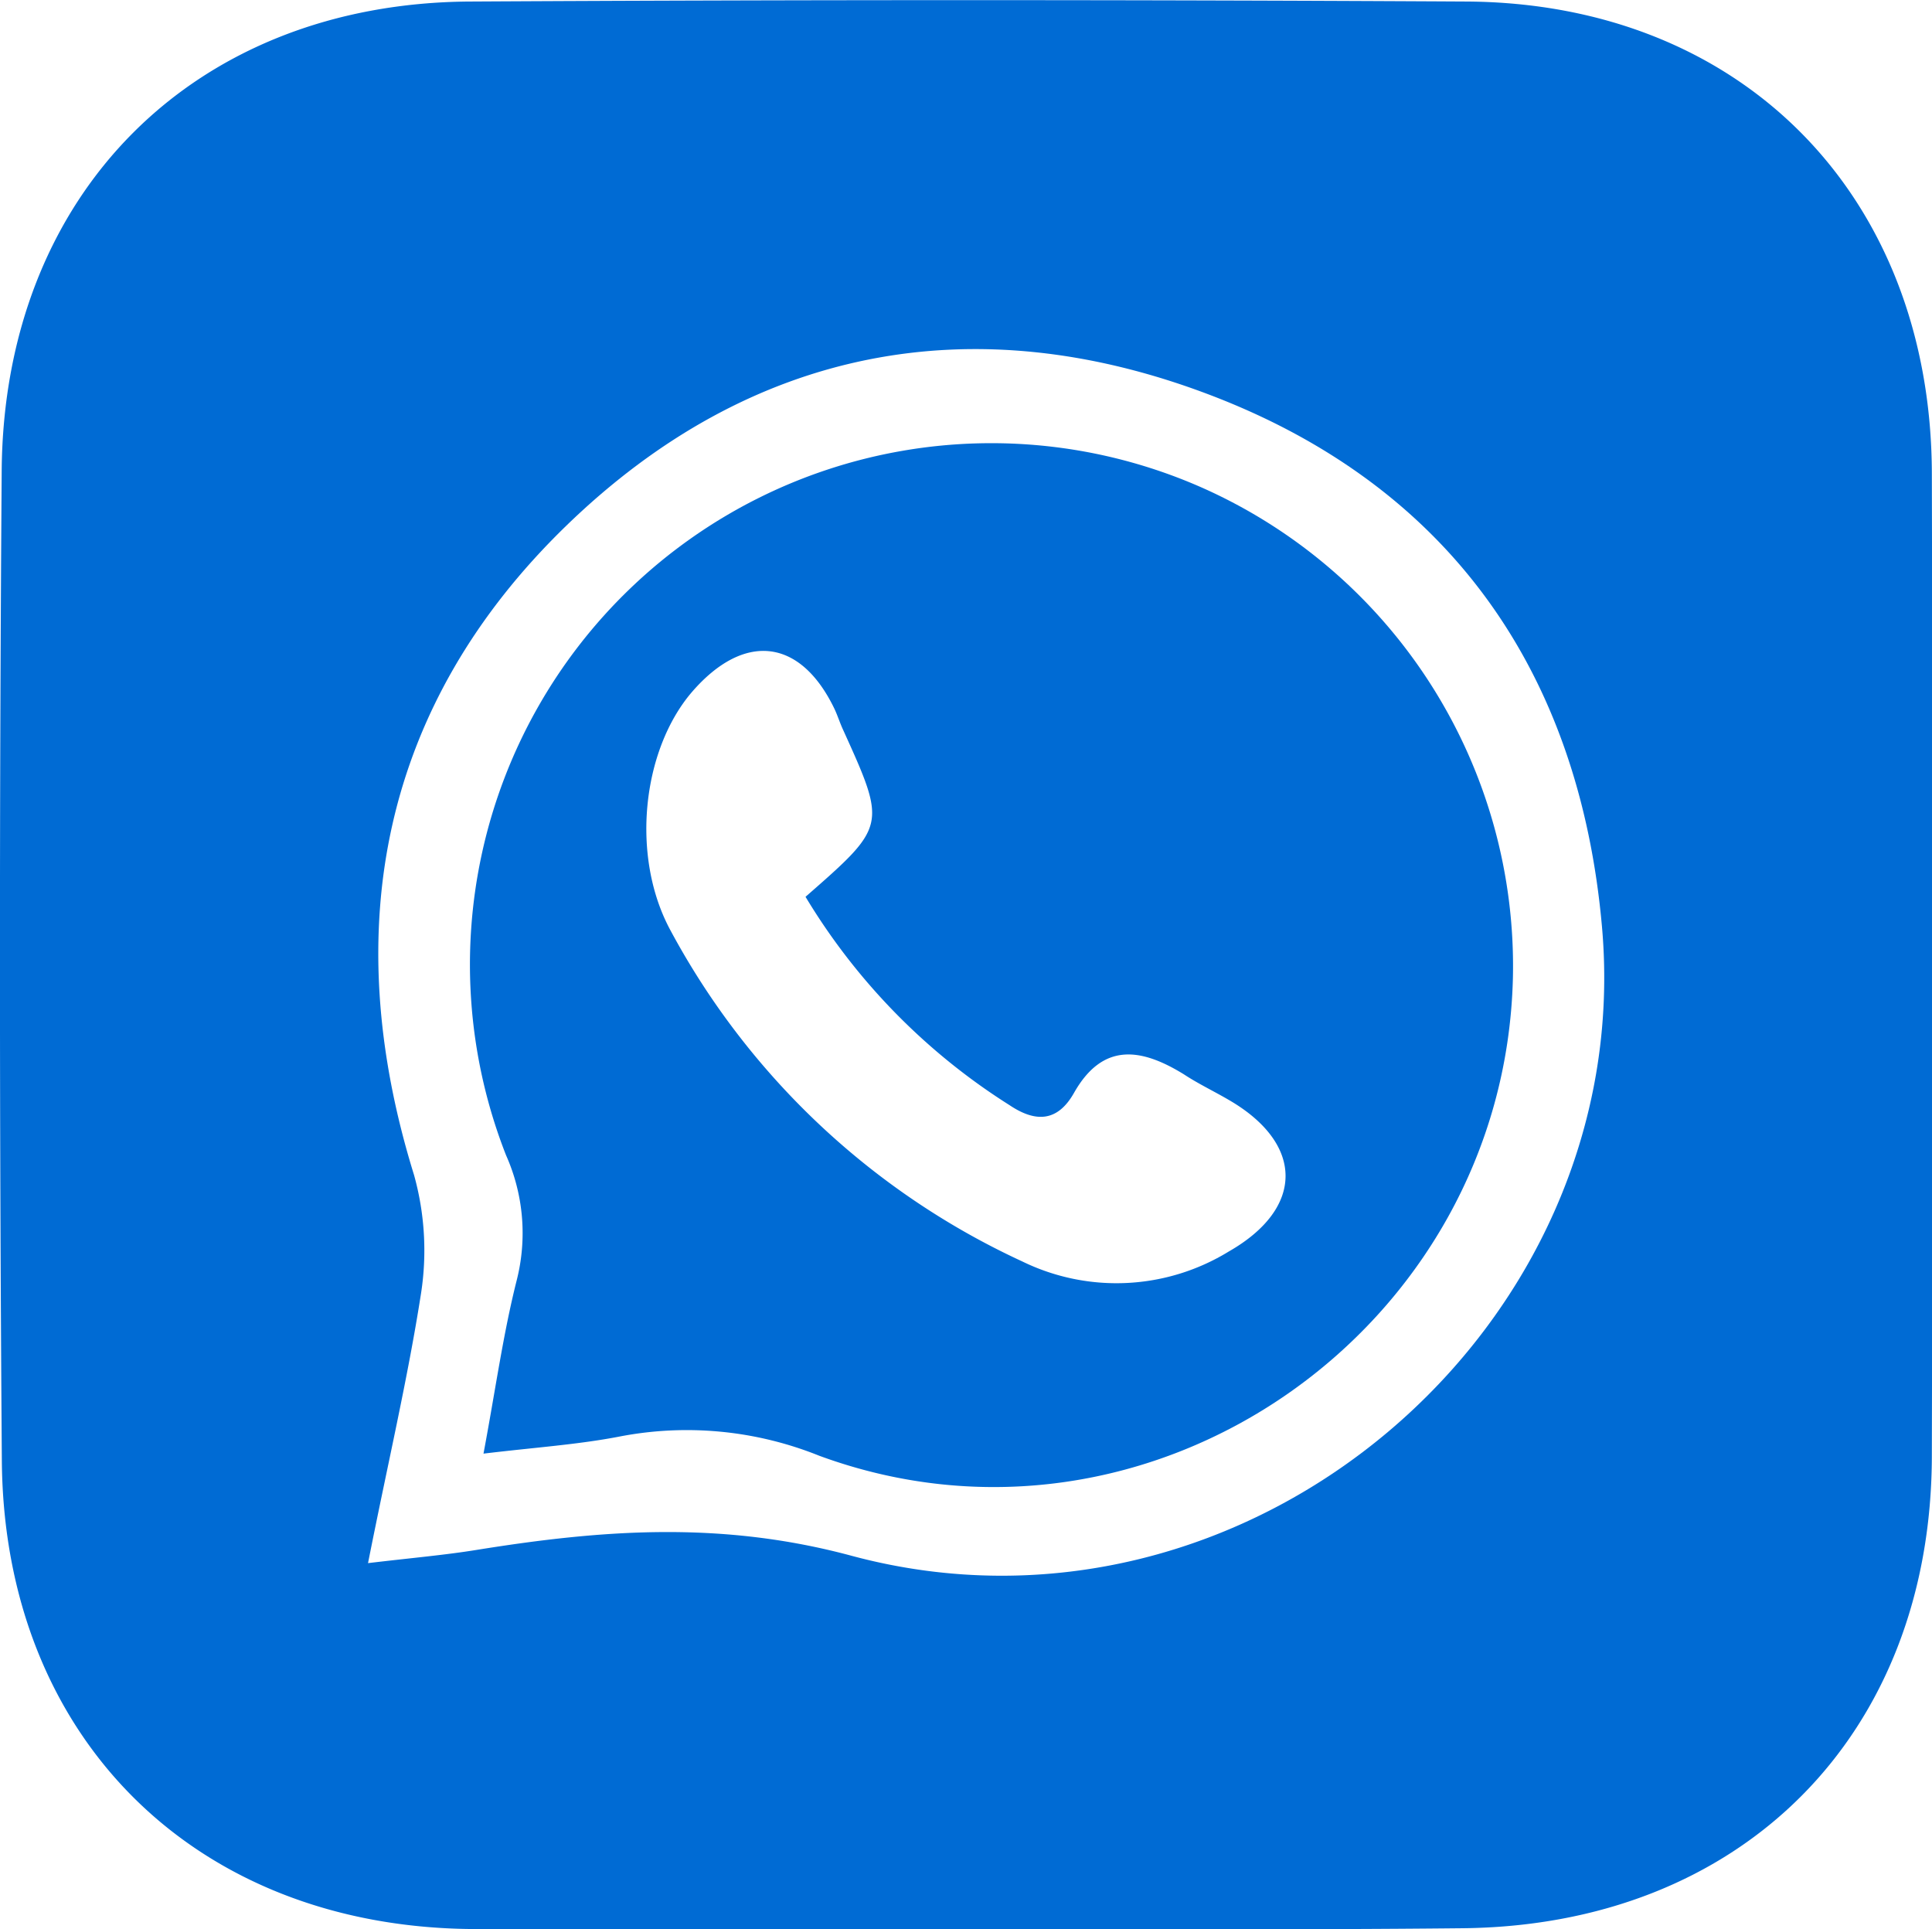 <svg xmlns="http://www.w3.org/2000/svg" viewBox="0 0 125.99 125.81"><defs><style>.cls-1{fill:#006bd4;}</style></defs><g id="Layer_2" data-name="Layer 2"><g id="Layer_1-2" data-name="Layer 1"><path class="cls-1" d="M62.73,125.79c-10.67,0-21.33.07-32,0C12.71,125.62.25,113.3.12,95.23Q-.12,63,.11,30.71C.24,12.61,12.66.2,30.66.1q32.49-.18,65,0c18,.12,30.27,12.72,30.32,30.77q.08,32,0,64c0,18.29-12.45,30.75-30.74,30.87C84.39,125.85,73.56,125.79,62.73,125.79ZM24,101.93c2.94-.35,5.05-.53,7.13-.87,8.15-1.31,15.89-1.9,24.4.39,25.77,6.93,51.25-14.84,48.94-41C103,43.84,94.53,31.74,79,25.79s-30.09-3.13-42.08,8.5S22,60.5,27,76.62a18.32,18.32,0,0,1,.46,7.7C26.59,89.91,25.29,95.42,24,101.93Z"/><path class="cls-1" d="M31.53,94.79c.79-4.21,1.28-7.79,2.16-11.28A12.48,12.48,0,0,0,33,75.33a34,34,0,0,1,45.5-43.48A34.14,34.14,0,0,1,98.66,63.77C98.1,86.71,75,102.85,53.43,94.93a23.13,23.13,0,0,0-13-1.26C37.71,94.2,34.93,94.38,31.53,94.79Zm21-36.31c5.29-4.63,5.29-4.62,2.45-10.89-.21-.45-.36-.94-.57-1.38-2.23-4.62-5.91-5-9.3-1.07-3.25,3.81-4,10.74-1.37,15.56A49.64,49.64,0,0,0,66.67,82.26a14,14,0,0,0,13.46-.65c4.94-2.82,4.91-7,.08-9.84-1-.59-2.06-1.09-3-1.71-2.77-1.71-5.29-2.13-7.18,1.22-1.08,1.9-2.52,1.91-4.19.79A41.16,41.16,0,0,1,52.53,58.48Z"/></g></g></svg>